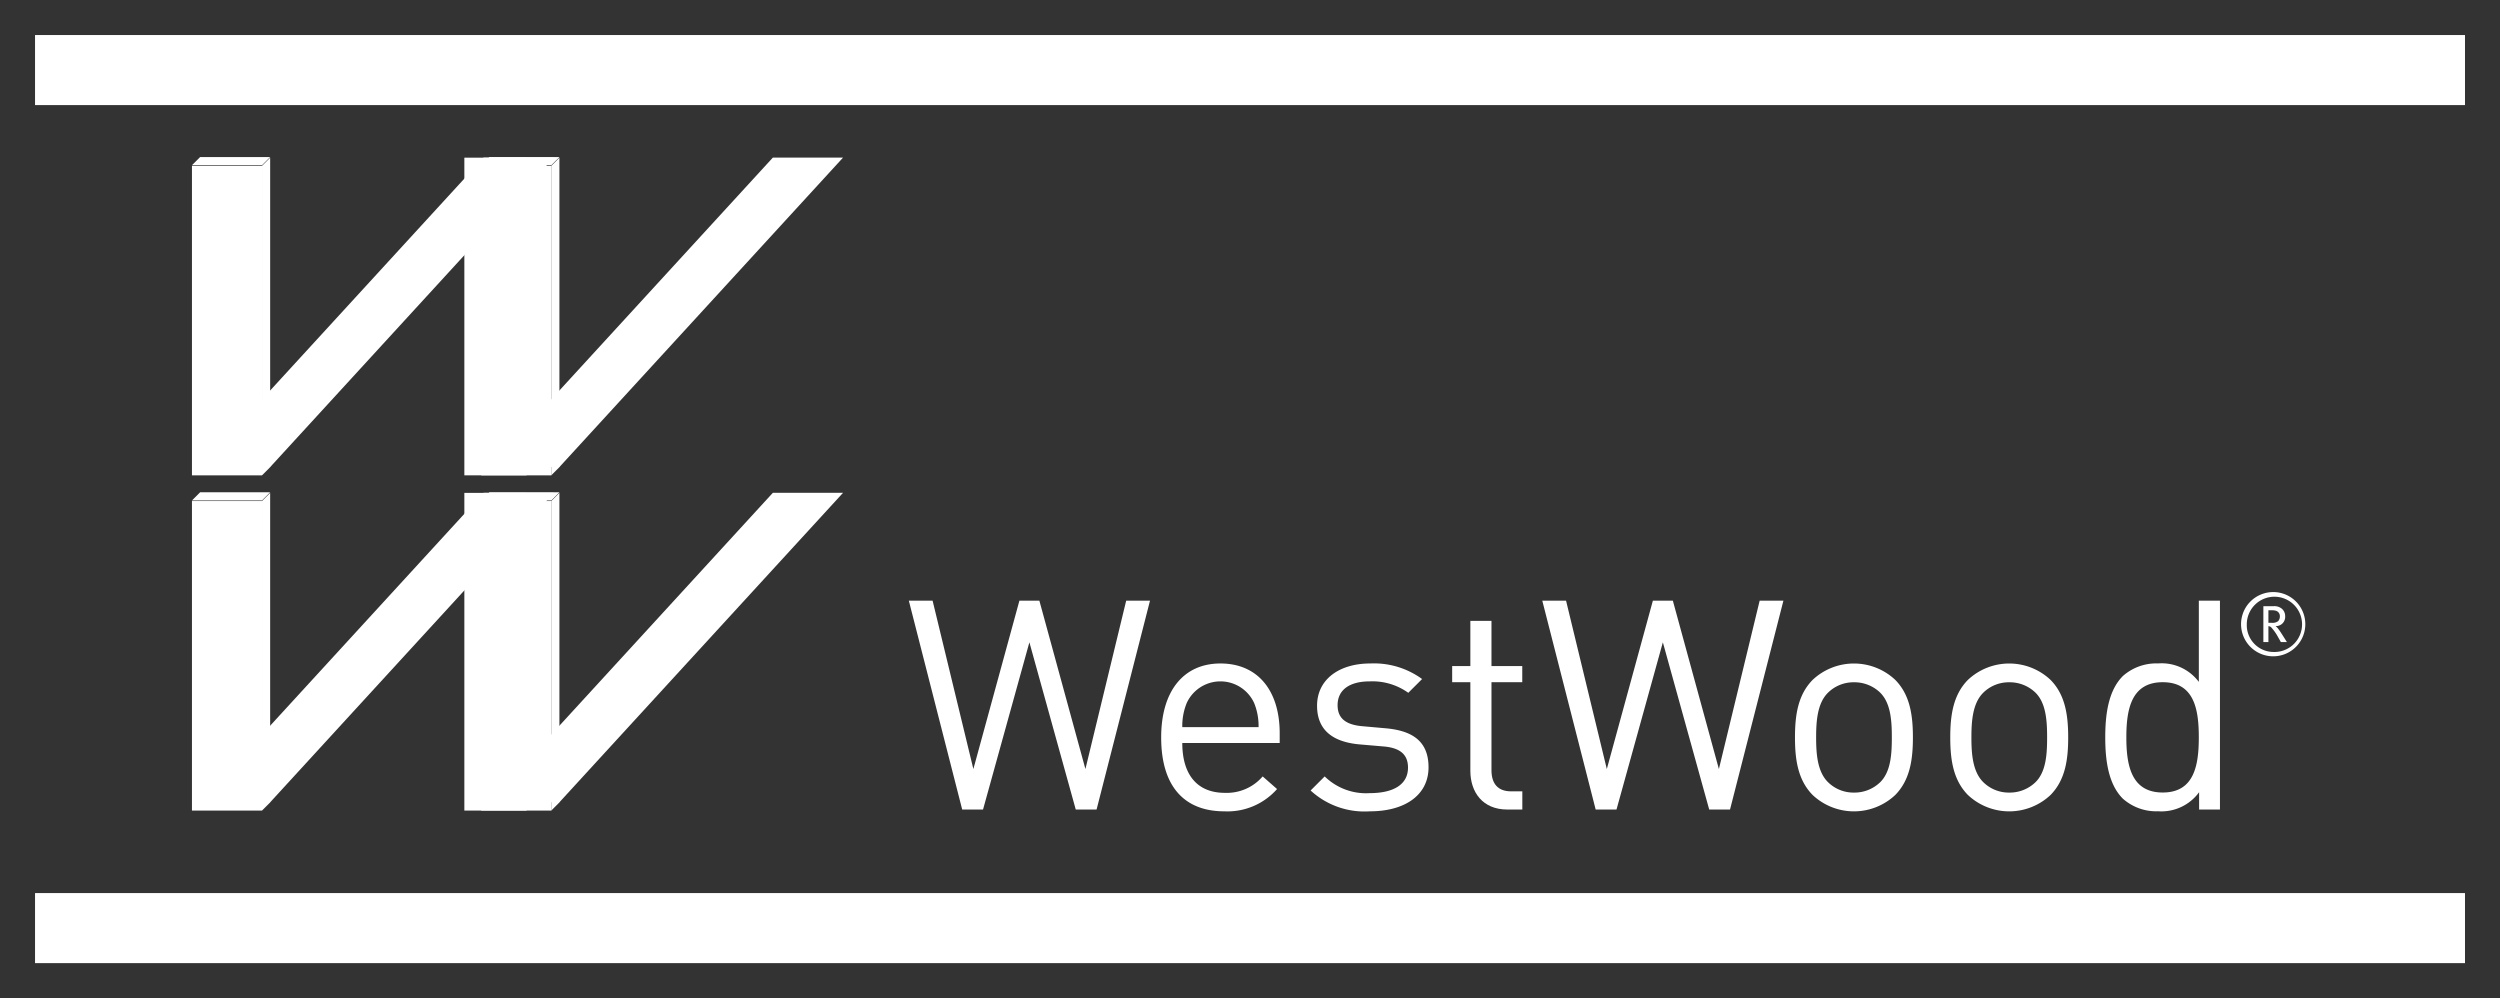 <svg xmlns="http://www.w3.org/2000/svg" xmlns:xlink="http://www.w3.org/1999/xlink" width="268" height="107" viewBox="0 0 268 107">
  <rect x="0" y="0" width="268" height="107" fill="#333333" stroke="none"/>
  <defs>
    <clipPath id="clip-SPRK_default_preset_name_custom_1">
      <rect width="268" height="107"/>
    </clipPath>
  </defs>
  <g id="SPRK_default_preset_name_custom_1" data-name="SPRK_default_preset_name_custom – 1" clip-path="url(#clip-SPRK_default_preset_name_custom_1)">
    <g id="Gruppe_1" data-name="Gruppe 1" transform="translate(-31.352 -39)">
      <rect id="Rechteck_1" data-name="Rechteck 1" width="268" height="107" transform="translate(31.352 39)" fill="none"/>
      <path id="Pfad_1" data-name="Pfad 1" d="M117.672,86.569H115.44l-4.97-17.926L105.5,86.569h-2.233L97.545,64.177h2.548l4.371,18.052L109.4,64.177h2.138l4.937,18.052,4.372-18.052H123.4Z" transform="translate(31.233 39.212)" fill="#fff"/>
      <path id="Pfad_2" data-name="Pfad 2" d="M126.886,79.43c0,3.4,1.6,5.346,4.561,5.346a5.078,5.078,0,0,0,4.056-1.761l1.541,1.353a7.086,7.086,0,0,1-5.661,2.389c-4.088,0-6.761-2.453-6.761-7.924,0-5,2.421-7.925,6.353-7.925,3.994,0,6.352,2.893,6.352,7.484V79.43Zm7.705-4.277a3.974,3.974,0,0,0-7.233,0,6.514,6.514,0,0,0-.472,2.579h8.177a6.515,6.515,0,0,0-.472-2.579Z" transform="translate(31.208 39.217)" fill="#fff"/>
      <path id="Pfad_3" data-name="Pfad 3" d="M147.013,86.757a8.53,8.53,0,0,1-6.353-2.232l1.509-1.51a6.334,6.334,0,0,0,4.813,1.793c2.547,0,4.119-.912,4.119-2.736,0-1.353-.786-2.107-2.578-2.265l-2.548-.219c-3.019-.252-4.623-1.6-4.623-4.152,0-2.83,2.39-4.528,5.692-4.528a8.749,8.749,0,0,1,5.567,1.667l-1.479,1.477a6.609,6.609,0,0,0-4.119-1.226c-2.265,0-3.46.975-3.46,2.548,0,1.32.755,2.106,2.705,2.263l2.484.221c2.705.251,4.56,1.289,4.56,4.183C153.3,85.028,150.755,86.757,147.013,86.757Z" transform="translate(31.189 39.217)" fill="#fff"/>
      <path id="Pfad_4" data-name="Pfad 4" d="M161.761,86.569c-2.642,0-3.962-1.855-3.962-4.151v-9.5h-1.95v-1.73h1.95V66.347h2.264v4.844h3.3v1.73h-3.3v9.434c0,1.415.661,2.264,2.107,2.264h1.2v1.95Z" transform="translate(31.175 39.213)" fill="#fff"/>
      <path id="Pfad_5" data-name="Pfad 5" d="M185.661,86.569h-2.232L178.46,68.643l-4.969,17.926h-2.233l-5.724-22.392h2.548l4.371,18.052,4.938-18.052h2.139l4.937,18.052,4.371-18.052h2.547Z" transform="translate(31.15 39.212)" fill="#fff"/>
      <path id="Pfad_6" data-name="Pfad 6" d="M203.4,85a6.465,6.465,0,0,1-8.868,0c-1.573-1.605-1.887-3.775-1.887-6.164s.314-4.56,1.887-6.164a6.463,6.463,0,0,1,8.868,0c1.573,1.6,1.887,3.774,1.887,6.164S204.971,83.392,203.4,85Zm-1.6-10.945a3.965,3.965,0,0,0-2.83-1.131,3.894,3.894,0,0,0-2.8,1.131c-1.133,1.132-1.258,3.051-1.258,4.781s.125,3.648,1.258,4.78a3.891,3.891,0,0,0,2.8,1.132,3.962,3.962,0,0,0,2.83-1.132c1.132-1.132,1.227-3.051,1.227-4.78s-.1-3.652-1.233-4.784Z" transform="translate(31.129 39.217)" fill="#fff"/>
      <path id="Pfad_7" data-name="Pfad 7" d="M220.065,85a6.465,6.465,0,0,1-8.868,0c-1.573-1.605-1.887-3.775-1.887-6.164s.314-4.56,1.887-6.164a6.463,6.463,0,0,1,8.868,0c1.573,1.6,1.887,3.774,1.887,6.164S221.638,83.392,220.065,85Zm-1.6-10.945a3.965,3.965,0,0,0-2.83-1.131,3.894,3.894,0,0,0-2.8,1.131c-1.133,1.132-1.258,3.051-1.258,4.781s.125,3.648,1.258,4.78a3.891,3.891,0,0,0,2.8,1.132,3.962,3.962,0,0,0,2.83-1.132c1.132-1.132,1.227-3.051,1.227-4.78s-.1-3.652-1.231-4.784Z" transform="translate(31.11 39.217)" fill="#fff"/>
      <path id="Pfad_8" data-name="Pfad 8" d="M236.04,86.569V84.714a5.01,5.01,0,0,1-4.4,2.043,5.386,5.386,0,0,1-3.774-1.352c-1.573-1.572-1.887-4.15-1.887-6.572s.314-5,1.887-6.573a5.386,5.386,0,0,1,3.774-1.352,4.975,4.975,0,0,1,4.371,1.981V64.177h2.264V86.569Zm-3.9-13.648c-3.365,0-3.9,2.893-3.9,5.912s.535,5.912,3.9,5.912,3.868-2.893,3.868-5.912-.5-5.912-3.867-5.912Z" transform="translate(31.056 39.212)" fill="#fff"/>
      <path id="Pfad_9" data-name="Pfad 9" d="M244,63.293a3.444,3.444,0,1,1-2.454,1.009A3.463,3.463,0,0,1,244,63.293Zm0,6.422a2.962,2.962,0,1,0-2.848-2.959A2.874,2.874,0,0,0,244,69.715Zm.8-1.061c-.111-.214-.167-.307-.316-.567a4.945,4.945,0,0,0-.67-.959.454.454,0,0,0-.345-.177v1.7h-.54V64.81h1.08a1.238,1.238,0,0,1,.912.28,1.036,1.036,0,0,1,.345.791.99.99,0,0,1-1.033,1.061,1.6,1.6,0,0,1,.335.354,5.31,5.31,0,0,1,.325.474c.168.261.484.763.558.884Zm-.456-3.332a1.25,1.25,0,0,0-.475-.074h-.4v1.34h.372a.951.951,0,0,0,.671-.177.74.74,0,0,0,.186-.521.6.6,0,0,0-.356-.568Z" transform="translate(31.056 39.176)" fill="#fff"/>
      <path id="Pfad_10" data-name="Pfad 10" d="M28.968,50H21.442l30.4-33.167h7.526Z" transform="translate(31.352 39.064)" fill="#fff" fill-rule="evenodd"/>
      <rect id="Rechteck_2" data-name="Rechteck 2" width="6.67" height="34.054" transform="translate(81.131 55.902)" fill="#fff"/>
      <rect id="Rechteck_3" data-name="Rechteck 3" width="7.509" height="33.181" transform="translate(51.93 56.778)" fill="#fff"/>
      <path id="Pfad_11" data-name="Pfad 11" d="M28.961,16.838l-.874.873v33.18l.874-.874Z" transform="translate(31.352 39.064)" fill="#fff" fill-rule="evenodd"/>
      <path id="Pfad_12" data-name="Pfad 12" d="M28.961,16.838H21.452l-.874.873h7.509Z" transform="translate(31.352 39)" fill="#fff" fill-rule="evenodd"/>
      <path id="Pfad_13" data-name="Pfad 13" d="M60.04,50H52.515l30.4-33.167H90.44Z" transform="translate(31.285 39.064)" fill="#fff" fill-rule="evenodd"/>
      <rect id="Rechteck_4" data-name="Rechteck 4" width="7.51" height="33.181" transform="translate(82.944 56.778)" fill="#fff"/>
      <path id="Pfad_14" data-name="Pfad 14" d="M60.034,16.838l-.874.873v33.18l.874-.874Z" transform="translate(31.287 39.064)" fill="#fff" fill-rule="evenodd"/>
      <path id="Pfad_15" data-name="Pfad 15" d="M60.034,16.838H52.525l-.875.873h7.51Z" transform="translate(31.293 39)" fill="#fff" fill-rule="evenodd"/>
      <path id="Pfad_16" data-name="Pfad 16" d="M28.968,85.8H21.442l30.4-33.168h7.526Z" transform="translate(31.352 39.199)" fill="#fff" fill-rule="evenodd"/>
      <rect id="Rechteck_5" data-name="Rechteck 5" width="6.67" height="34.056" transform="translate(81.131 91.837)" fill="#fff"/>
      <rect id="Rechteck_6" data-name="Rechteck 6" width="7.509" height="33.182" transform="translate(51.93 92.712)" fill="#fff"/>
      <path id="Pfad_17" data-name="Pfad 17" d="M28.961,52.636l-.874.874V86.692l.874-.874Z" transform="translate(31.352 39.201)" fill="#fff" fill-rule="evenodd"/>
      <path id="Pfad_18" data-name="Pfad 18" d="M28.961,52.636H21.452l-.874.874h7.509Z" transform="translate(31.352 39.138)" fill="#fff" fill-rule="evenodd"/>
      <path id="Pfad_19" data-name="Pfad 19" d="M60.04,85.8H52.515l30.4-33.168H90.44Z" transform="translate(31.285 39.199)" fill="#fff" fill-rule="evenodd"/>
      <rect id="Rechteck_7" data-name="Rechteck 7" width="7.51" height="33.182" transform="translate(82.944 92.712)" fill="#fff"/>
      <path id="Pfad_20" data-name="Pfad 20" d="M60.034,52.636l-.874.874V86.692l.874-.874Z" transform="translate(31.287 39.201)" fill="#fff" fill-rule="evenodd"/>
      <path id="Pfad_21" data-name="Pfad 21" d="M60.034,52.636H52.525l-.875.874h7.51Z" transform="translate(31.293 39.138)" fill="#fff" fill-rule="evenodd"/>
      <rect id="Rechteck_8" data-name="Rechteck 8" width="260.491" height="7.509" transform="translate(35.108 42.756)" fill="#fff"/>
      <rect id="Rechteck_9" data-name="Rechteck 9" width="260.491" height="7.509" transform="translate(35.108 134.738)" fill="#fff"/>
    </g>
  </g>
</svg>
